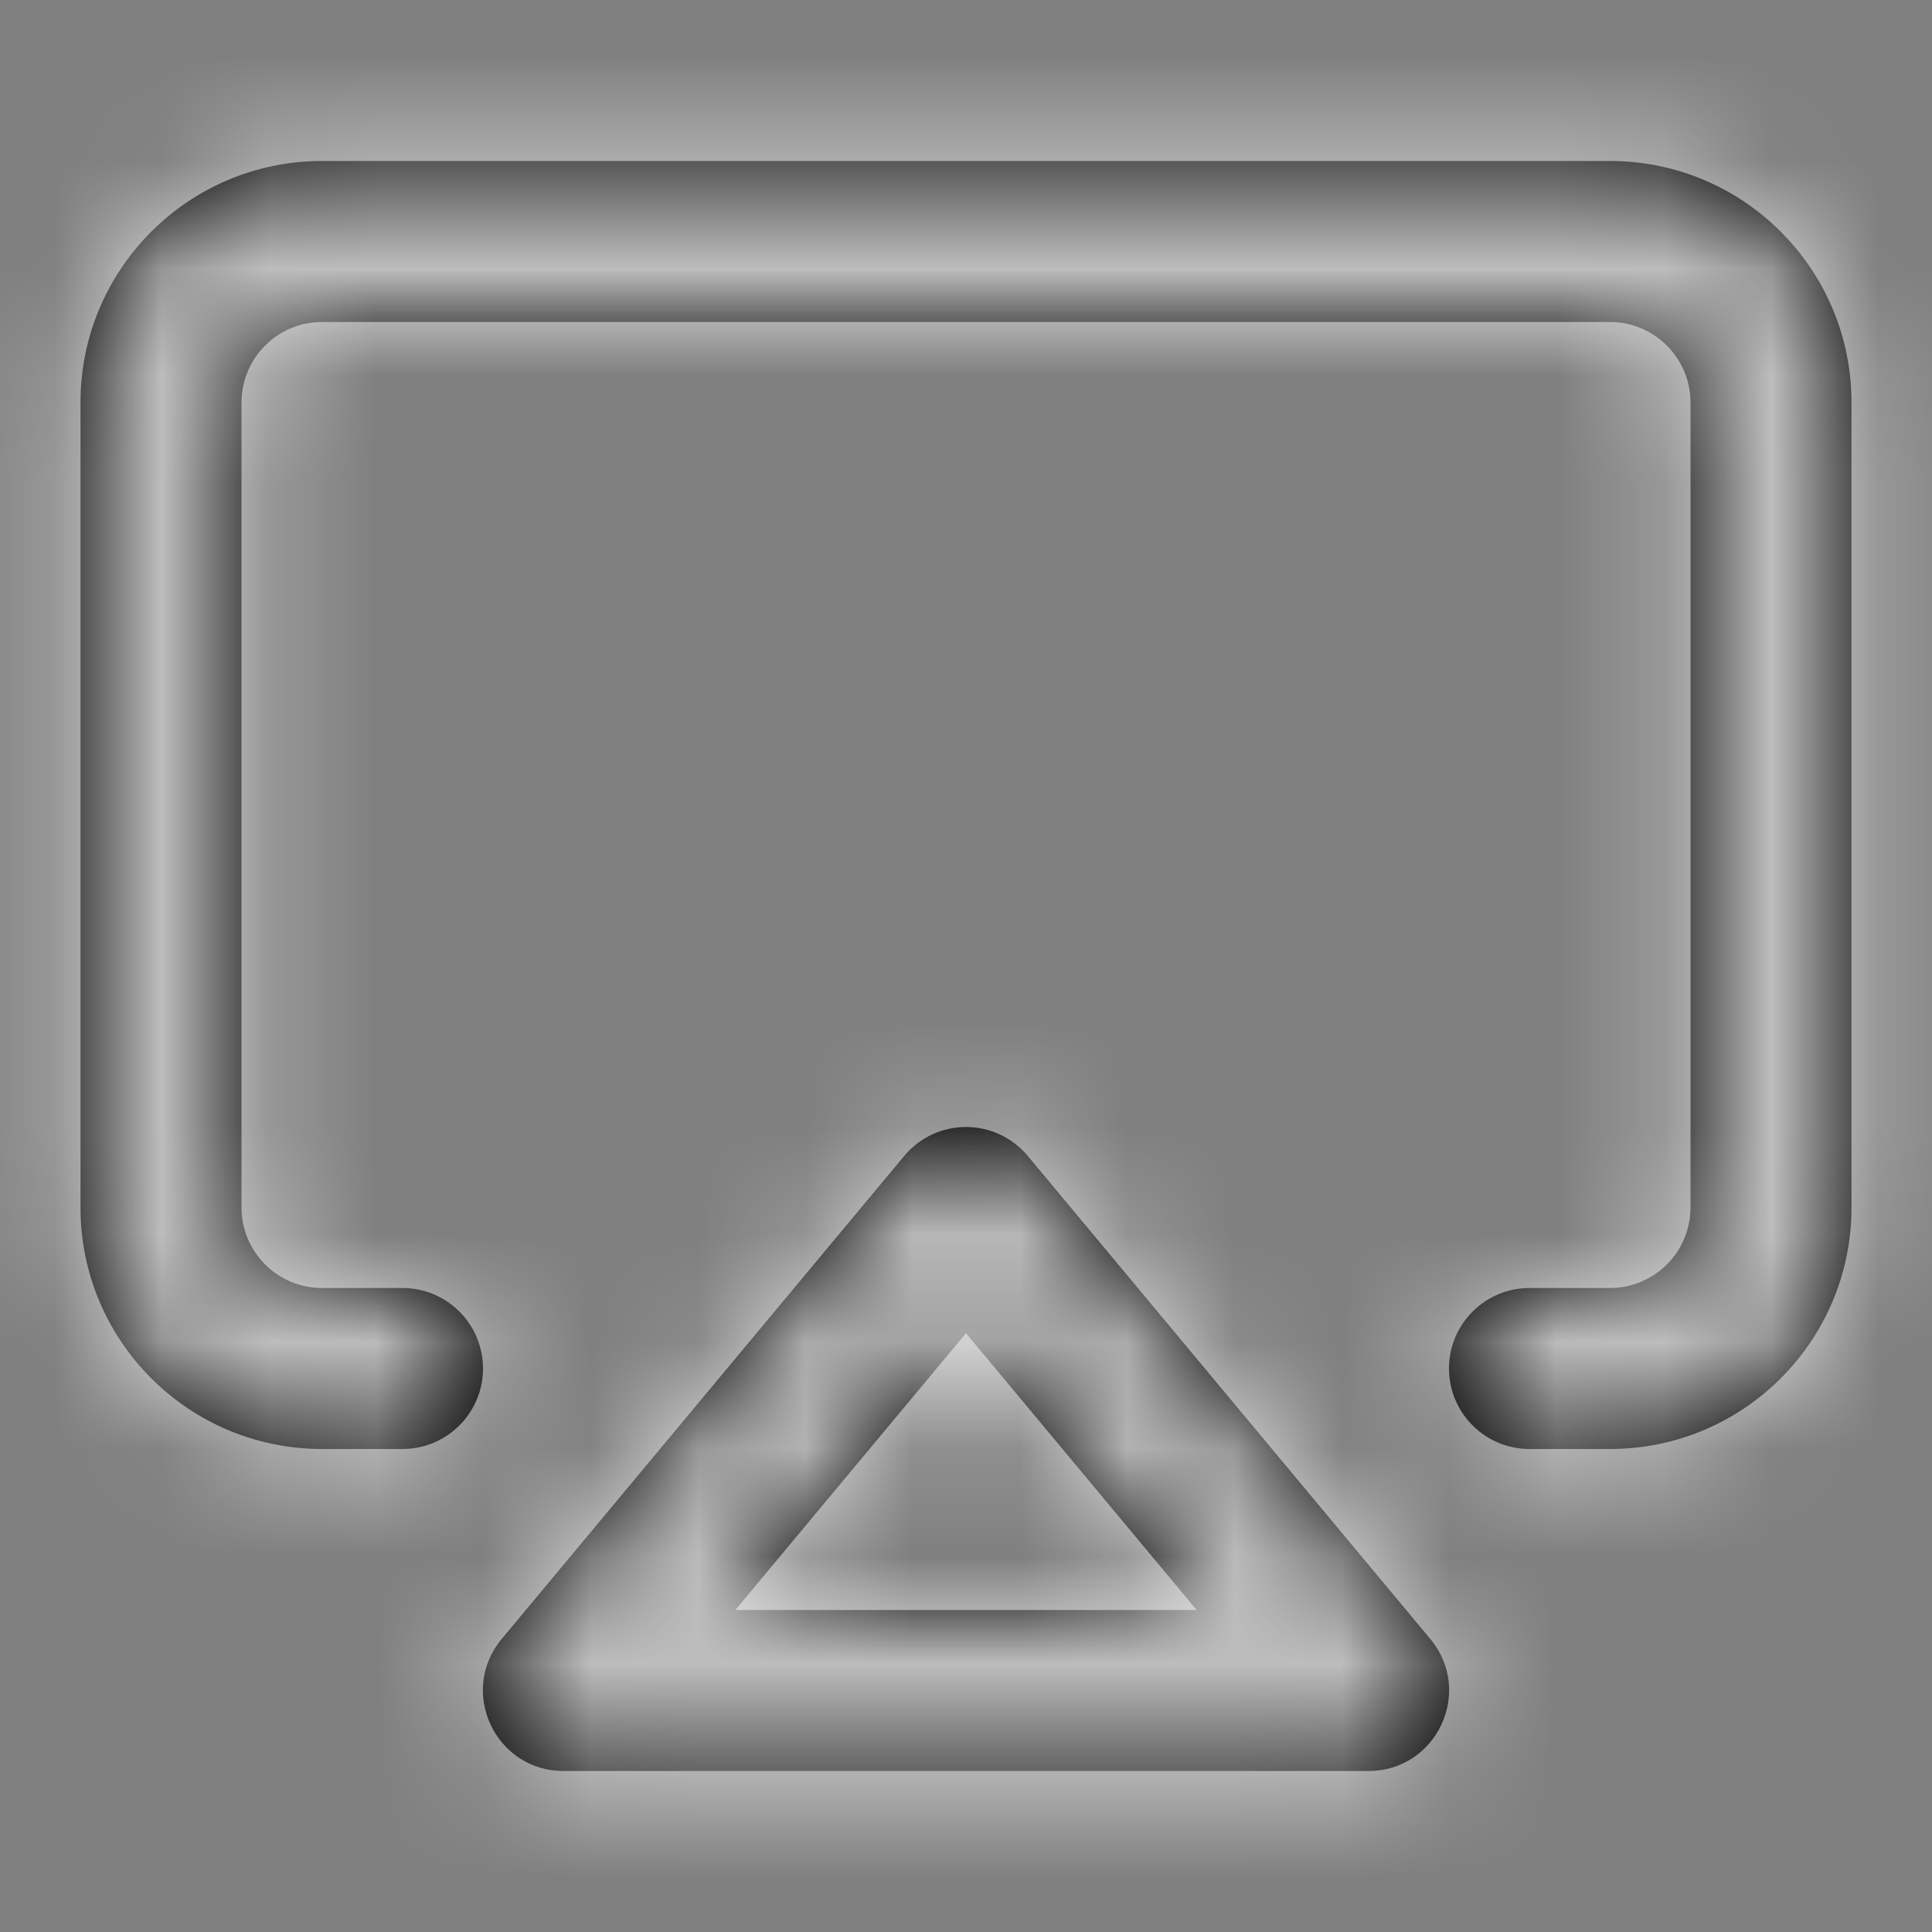 <svg width="18" height="18" viewBox="0 0 18 18" fill="none" xmlns="http://www.w3.org/2000/svg">
<rect x="0" y="0" width="18" height="18" fill="#808080" stroke="none"/>
<path fill-rule="evenodd" clip-rule="evenodd" d="M3.75 12H3C2.586 12 2.25 11.664 2.25 11.25V3.75C2.25 3.336 2.586 3 3 3H15C15.414 3 15.75 3.336 15.75 3.75V11.25C15.75 11.664 15.414 12 15 12H14.25C13.836 12 13.5 12.336 13.5 12.75C13.5 13.164 13.836 13.5 14.25 13.5H15C16.243 13.5 17.25 12.493 17.25 11.25V3.75C17.25 2.507 16.243 1.5 15 1.5H3C1.757 1.5 0.75 2.507 0.75 3.75V11.25C0.75 12.493 1.757 13.5 3 13.5H3.75C4.164 13.5 4.5 13.164 4.5 12.75C4.5 12.336 4.164 12 3.75 12ZM9.576 10.77L13.326 15.27C13.733 15.758 13.386 16.5 12.75 16.5H5.25C4.614 16.5 4.267 15.758 4.674 15.27L8.424 10.77C8.724 10.41 9.276 10.41 9.576 10.77ZM11.149 15H6.851L9 12.421L11.149 15Z" fill="black"/>
<mask id="mask0_624_7637" style="mask-type:alpha" maskUnits="userSpaceOnUse" x="0" y="1" width="18" height="16">
<path fill-rule="evenodd" clip-rule="evenodd" d="M3.75 12H3C2.586 12 2.25 11.664 2.25 11.25V3.75C2.25 3.336 2.586 3 3 3H15C15.414 3 15.75 3.336 15.75 3.75V11.25C15.75 11.664 15.414 12 15 12H14.25C13.836 12 13.5 12.336 13.5 12.75C13.5 13.164 13.836 13.5 14.25 13.5H15C16.243 13.5 17.25 12.493 17.25 11.25V3.75C17.25 2.507 16.243 1.5 15 1.5H3C1.757 1.5 0.75 2.507 0.75 3.75V11.25C0.75 12.493 1.757 13.5 3 13.5H3.75C4.164 13.5 4.5 13.164 4.5 12.75C4.5 12.336 4.164 12 3.75 12ZM9.576 10.77L13.326 15.27C13.733 15.758 13.386 16.5 12.75 16.5H5.25C4.614 16.5 4.267 15.758 4.674 15.27L8.424 10.77C8.724 10.41 9.276 10.41 9.576 10.77ZM11.149 15H6.851L9 12.421L11.149 15Z" fill="white"/>
</mask>
<g mask="url(#mask0_624_7637)">
<rect width="18" height="18" fill="white" fill-opacity="0.74"/>
</g>
</svg>

